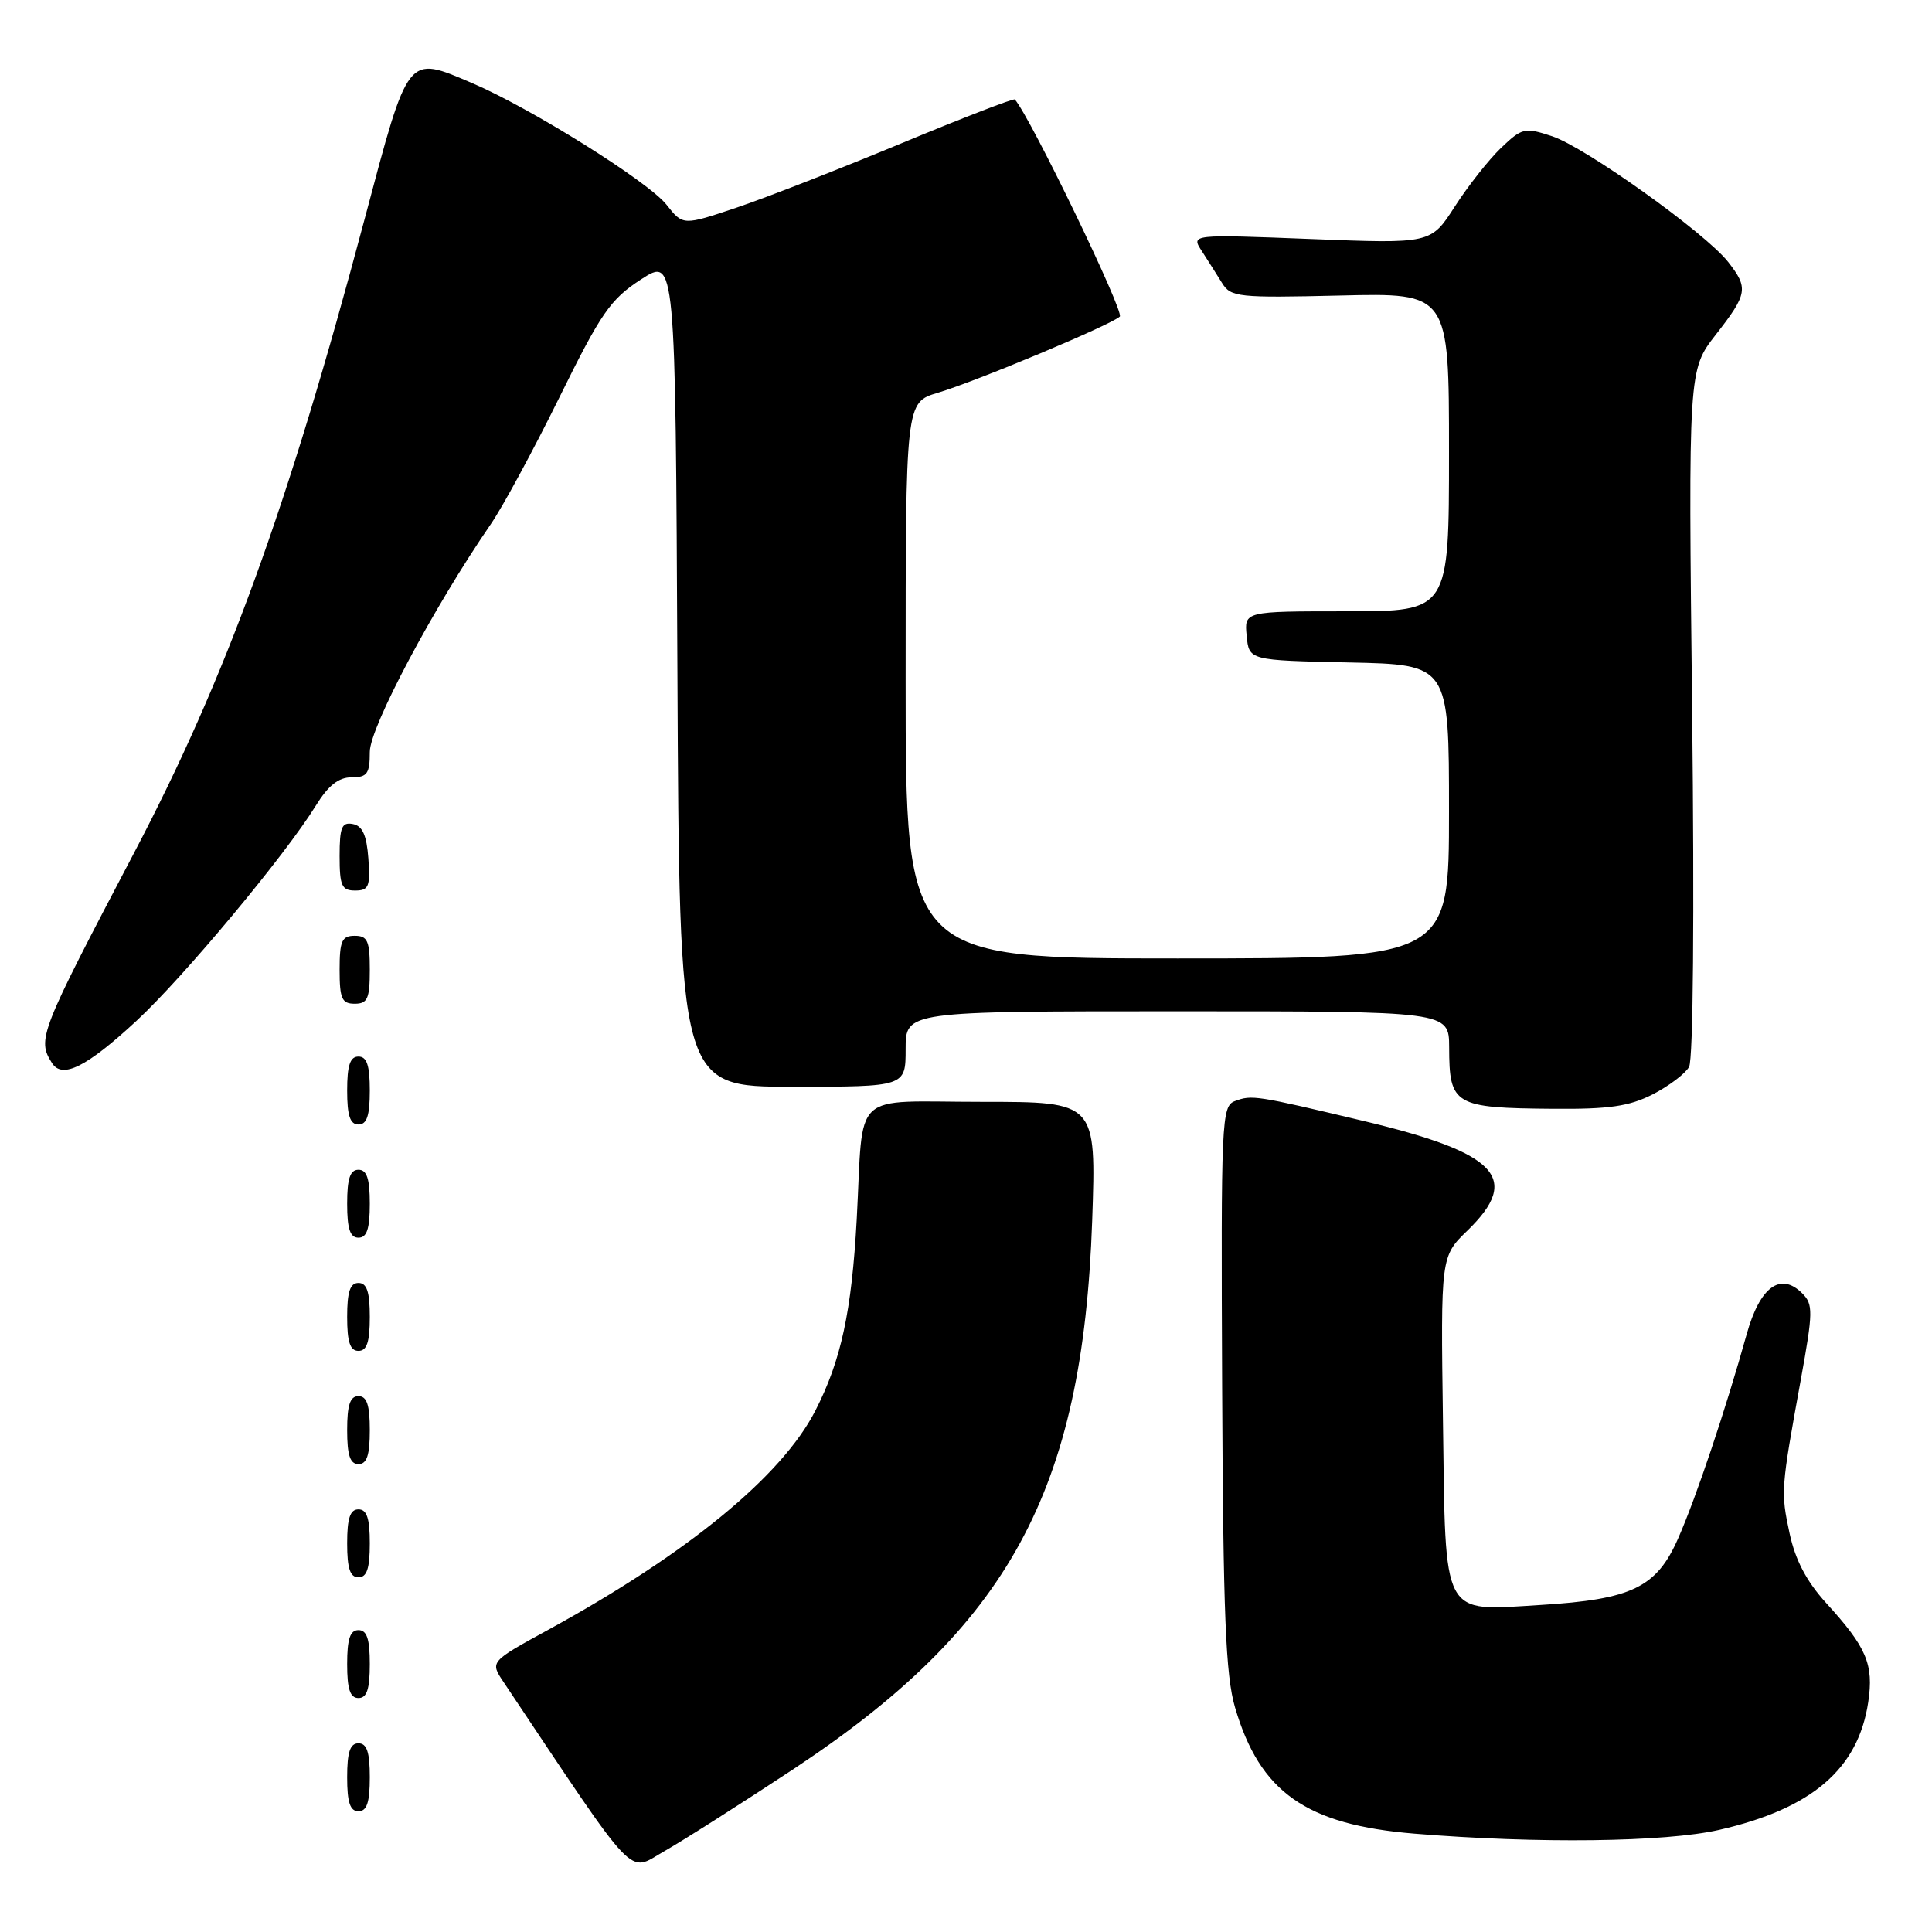 <?xml version="1.0" encoding="UTF-8" standalone="no"?>
<!DOCTYPE svg PUBLIC "-//W3C//DTD SVG 1.1//EN" "http://www.w3.org/Graphics/SVG/1.1/DTD/svg11.dtd" >
<svg xmlns="http://www.w3.org/2000/svg" xmlns:xlink="http://www.w3.org/1999/xlink" version="1.1" viewBox="0 0 256 256">
 <g >
 <path fill="currentColor"
d=" M 105.01 234.50 C 133.68 215.56 143.47 197.63 144.72 161.75 C 145.26 146.00 145.26 146.00 130.15 146.00 C 112.52 146.00 114.46 144.18 113.52 161.57 C 112.85 173.77 111.46 180.25 108.04 186.92 C 103.62 195.57 91.12 205.84 72.71 215.92 C 64.92 220.18 64.92 220.18 66.71 222.86 C 84.74 249.84 83.09 248.10 88.00 245.31 C 90.47 243.91 98.13 239.04 105.01 234.50 Z  M 227.80 242.47 C 240.09 239.66 246.22 234.41 247.55 225.54 C 248.30 220.53 247.34 218.28 241.97 212.40 C 239.38 209.55 237.89 206.72 237.13 203.18 C 235.95 197.67 235.97 197.35 238.63 182.74 C 240.25 173.81 240.26 172.83 238.81 171.38 C 235.93 168.50 233.19 170.51 231.44 176.81 C 228.68 186.70 224.79 198.32 222.39 203.78 C 219.52 210.35 216.26 211.93 204.10 212.67 C 190.92 213.47 191.56 214.68 191.20 188.33 C 190.90 166.49 190.90 166.49 194.45 163.05 C 201.62 156.09 198.45 152.76 180.62 148.52 C 166.42 145.14 165.87 145.05 163.63 145.90 C 161.86 146.57 161.78 148.34 161.94 183.80 C 162.08 214.01 162.40 221.98 163.65 226.25 C 166.95 237.49 173.06 241.79 187.43 242.97 C 203.73 244.31 220.66 244.10 227.80 242.47 Z  M 49.00 235.50 C 49.00 232.17 48.61 231.00 47.50 231.00 C 46.39 231.00 46.00 232.17 46.00 235.50 C 46.00 238.83 46.39 240.00 47.50 240.00 C 48.61 240.00 49.00 238.83 49.00 235.50 Z  M 49.00 220.50 C 49.00 217.17 48.61 216.00 47.50 216.00 C 46.39 216.00 46.00 217.17 46.00 220.50 C 46.00 223.83 46.39 225.00 47.50 225.00 C 48.61 225.00 49.00 223.83 49.00 220.50 Z  M 49.00 204.50 C 49.00 201.17 48.61 200.00 47.50 200.00 C 46.39 200.00 46.00 201.17 46.00 204.50 C 46.00 207.83 46.39 209.00 47.50 209.00 C 48.61 209.00 49.00 207.83 49.00 204.50 Z  M 49.00 189.50 C 49.00 186.17 48.61 185.00 47.50 185.00 C 46.39 185.00 46.00 186.17 46.00 189.50 C 46.00 192.83 46.39 194.00 47.50 194.00 C 48.61 194.00 49.00 192.83 49.00 189.50 Z  M 49.00 174.50 C 49.00 171.17 48.61 170.00 47.50 170.00 C 46.39 170.00 46.00 171.17 46.00 174.50 C 46.00 177.83 46.39 179.00 47.50 179.00 C 48.61 179.00 49.00 177.83 49.00 174.50 Z  M 49.00 159.50 C 49.00 156.17 48.61 155.00 47.50 155.00 C 46.39 155.00 46.00 156.17 46.00 159.50 C 46.00 162.83 46.39 164.00 47.50 164.00 C 48.61 164.00 49.00 162.83 49.00 159.50 Z  M 49.00 144.50 C 49.00 141.17 48.61 140.00 47.50 140.00 C 46.39 140.00 46.00 141.17 46.00 144.50 C 46.00 147.83 46.39 149.00 47.50 149.00 C 48.61 149.00 49.00 147.83 49.00 144.50 Z  M 218.99 145.01 C 221.13 143.91 223.31 142.27 223.81 141.37 C 224.36 140.40 224.52 121.18 224.22 94.38 C 223.71 49.03 223.71 49.03 227.35 44.35 C 231.58 38.93 231.70 38.17 228.98 34.70 C 225.95 30.85 210.05 19.50 205.66 18.05 C 202.02 16.85 201.69 16.93 198.87 19.62 C 197.25 21.18 194.50 24.67 192.76 27.38 C 189.60 32.30 189.60 32.30 173.70 31.67 C 157.80 31.05 157.80 31.05 159.25 33.27 C 160.04 34.50 161.25 36.40 161.93 37.50 C 163.09 39.38 164.05 39.48 177.58 39.16 C 192.00 38.81 192.00 38.81 192.00 59.91 C 192.00 81.00 192.00 81.00 178.44 81.00 C 164.87 81.00 164.87 81.00 165.19 84.25 C 165.50 87.50 165.50 87.50 178.75 87.78 C 192.00 88.06 192.00 88.06 192.00 107.53 C 192.00 127.00 192.00 127.00 156.00 127.00 C 120.00 127.00 120.00 127.00 120.00 90.16 C 120.00 53.32 120.00 53.32 124.25 52.05 C 129.38 50.52 147.15 43.08 148.38 41.95 C 149.02 41.36 136.53 15.51 134.47 13.18 C 134.32 13.00 127.58 15.61 119.51 18.96 C 111.43 22.32 101.60 26.16 97.66 27.49 C 90.50 29.90 90.50 29.90 88.32 27.13 C 85.91 24.07 70.32 14.32 62.56 11.01 C 53.89 7.32 54.18 6.96 48.32 29.00 C 38.13 67.31 29.92 89.88 17.77 113.00 C 5.22 136.89 4.90 137.71 6.89 140.86 C 8.25 143.00 11.47 141.39 18.09 135.26 C 24.33 129.48 37.79 113.33 41.85 106.75 C 43.49 104.09 44.86 103.00 46.58 103.00 C 48.66 103.00 49.00 102.53 49.00 99.63 C 49.00 96.38 57.45 80.48 65.00 69.50 C 66.59 67.20 70.69 59.62 74.12 52.66 C 79.64 41.46 80.88 39.66 84.93 37.03 C 89.50 34.06 89.50 34.06 89.76 89.03 C 90.02 144.00 90.02 144.00 105.01 144.00 C 120.00 144.00 120.00 144.00 120.00 139.00 C 120.00 134.00 120.00 134.00 156.00 134.00 C 192.00 134.00 192.00 134.00 192.02 138.75 C 192.04 146.45 192.65 146.81 205.79 146.92 C 213.20 146.98 215.87 146.60 218.99 145.01 Z  M 49.00 128.50 C 49.00 124.67 48.70 124.00 47.00 124.00 C 45.30 124.00 45.00 124.67 45.00 128.50 C 45.00 132.33 45.30 133.00 47.00 133.00 C 48.70 133.00 49.00 132.33 49.00 128.50 Z  M 48.81 113.76 C 48.58 110.66 48.03 109.43 46.75 109.19 C 45.29 108.91 45.00 109.61 45.00 113.43 C 45.00 117.38 45.28 118.00 47.06 118.00 C 48.86 118.00 49.08 117.47 48.81 113.76 Z "/>
</g>
</svg>